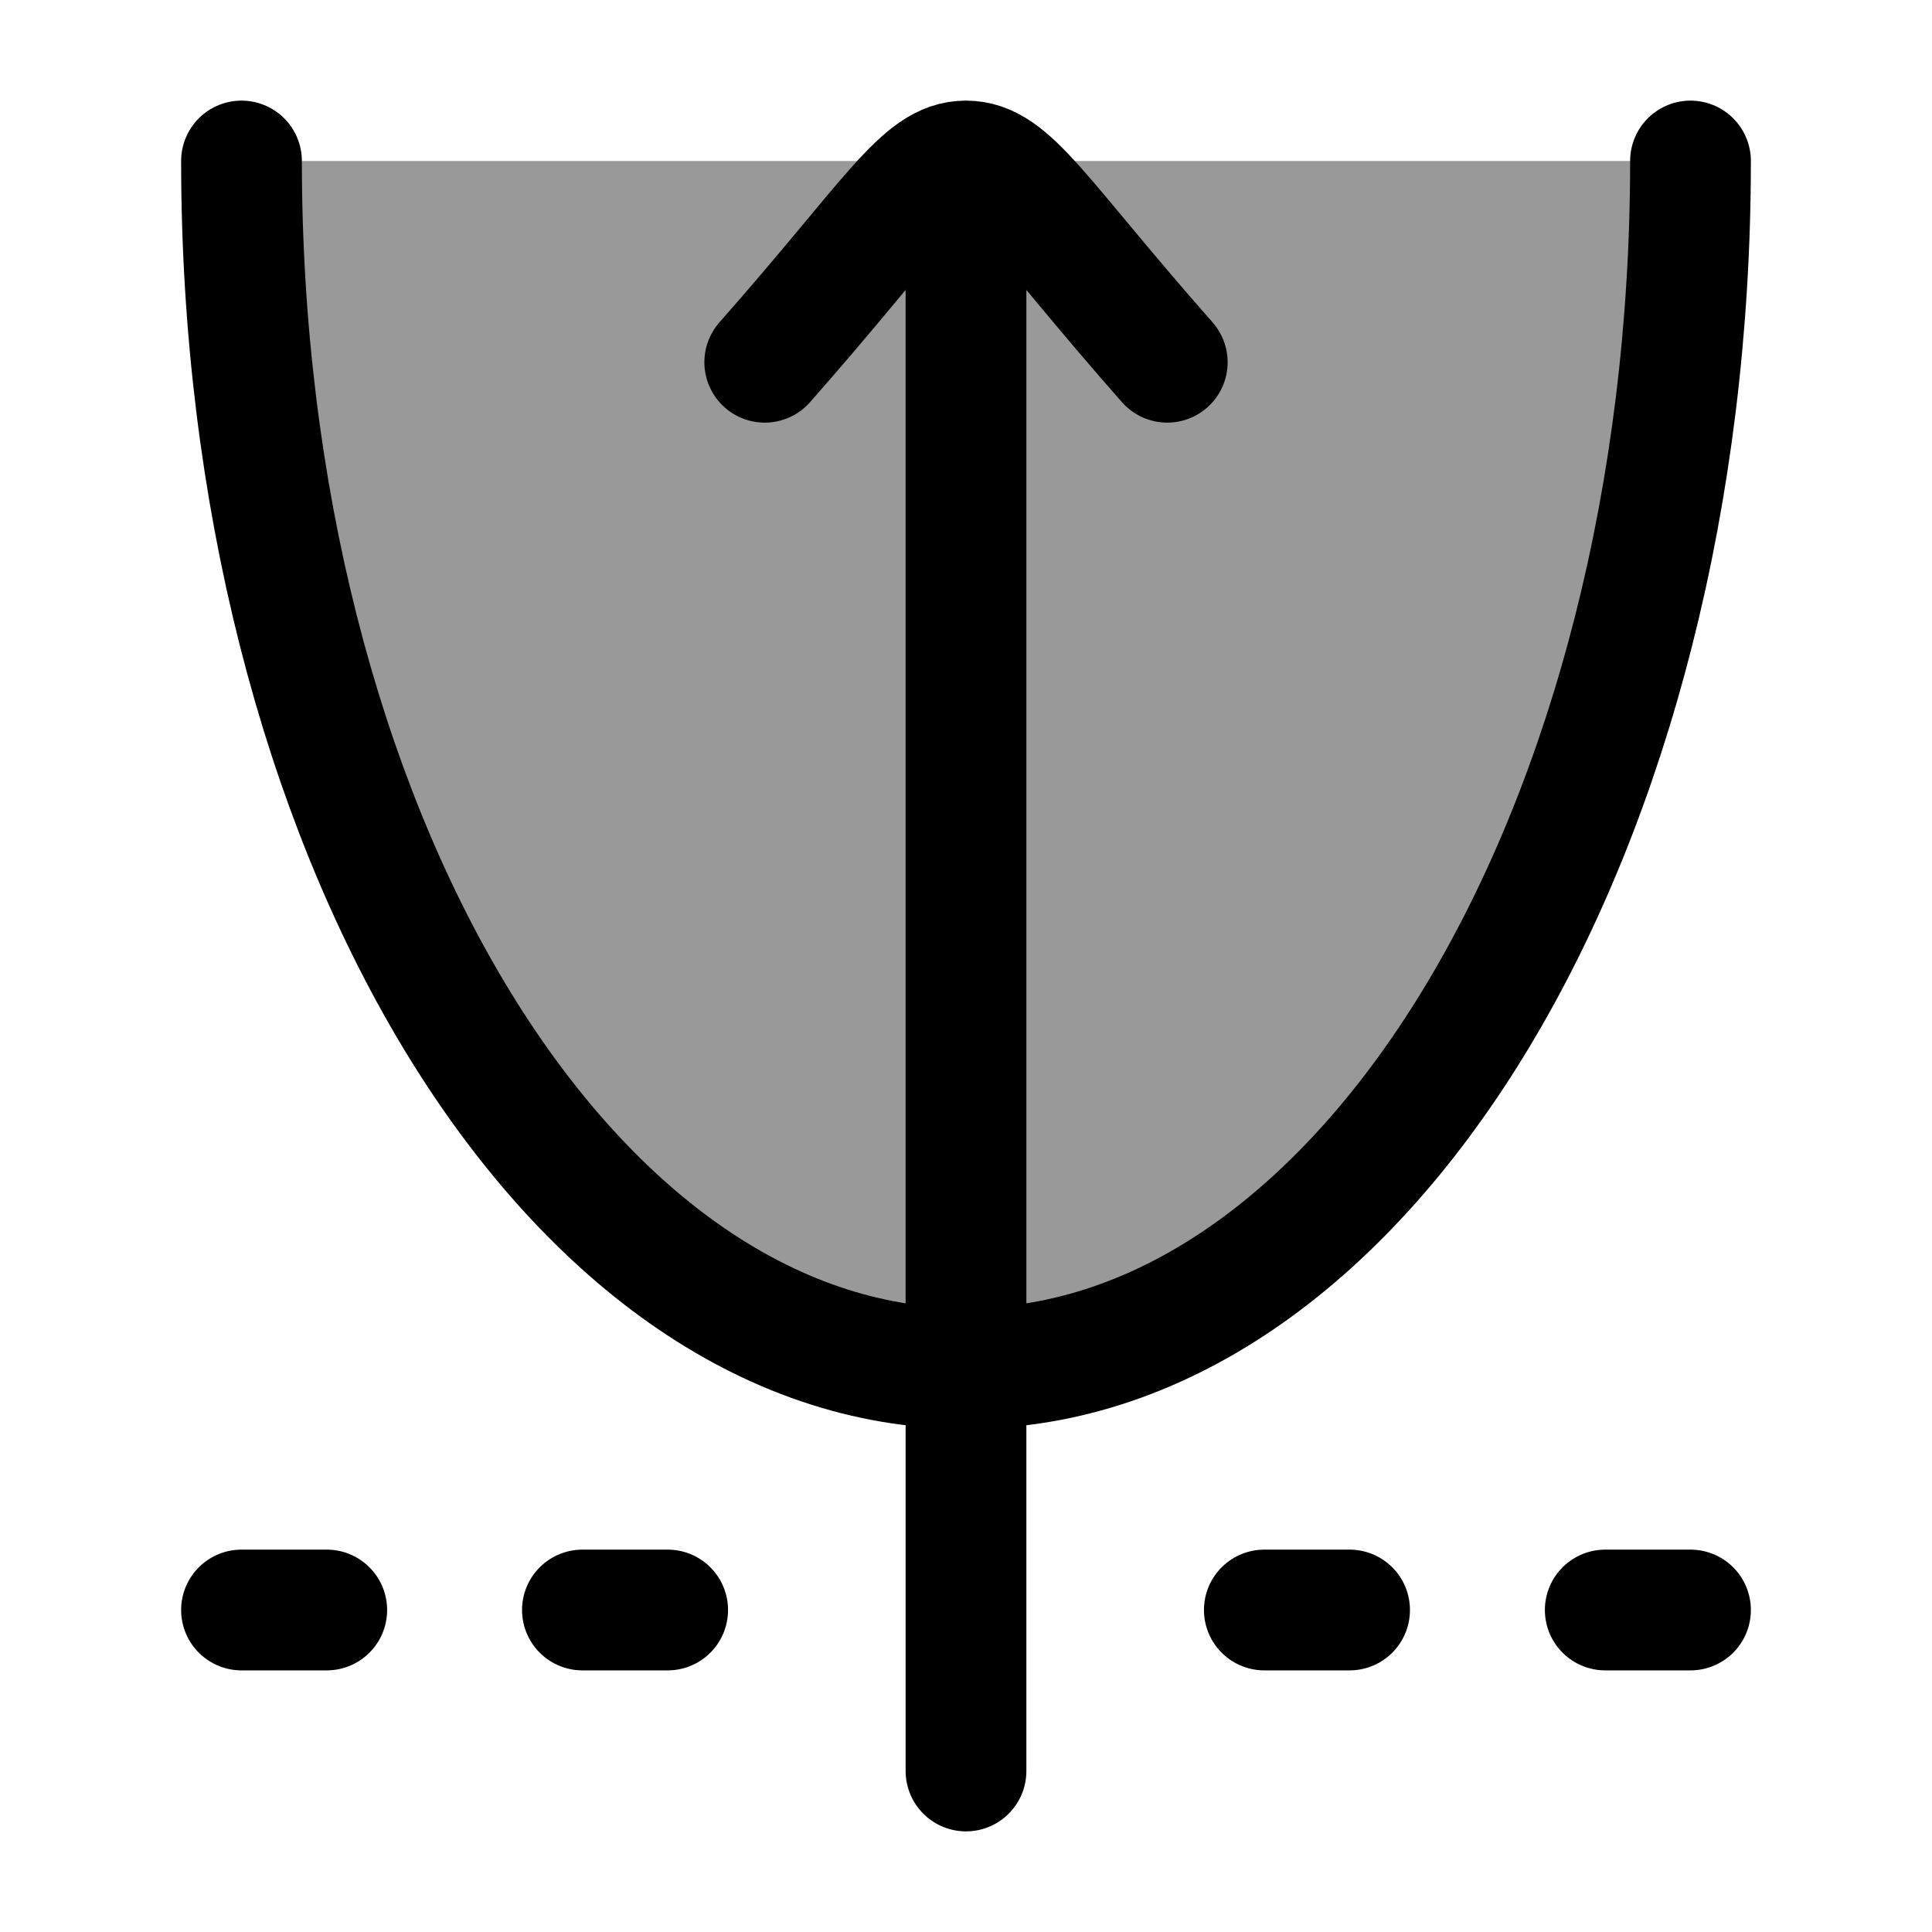 <svg width="24" height="24" viewBox="0 0 24 24" fill="none" xmlns="http://www.w3.org/2000/svg">
    <path opacity="0.4" d="M12 17C16.971 17 21 10.284 21 2H3C3 10.284 7.029 17 12 17Z" fill="currentColor"/>
    <path d="M21 2C21 10.284 16.971 17 12 17C7.029 17 3 10.284 3 2" stroke="currentColor" stroke-width="1.5" stroke-linecap="round"/>
    <path d="M3 20H4.059M15.706 20H16.765M19.941 20H21M7.235 20H8.294" stroke="currentColor" stroke-width="1.5" stroke-linecap="round" stroke-linejoin="round"/>
    <path d="M9.5 4.5C11.1 2.686 11.45 2 12 2M12 2C12.55 2 12.9 2.686 14.5 4.5M12 2V22" stroke="currentColor" stroke-width="1.5" stroke-linecap="round"/>
</svg>
